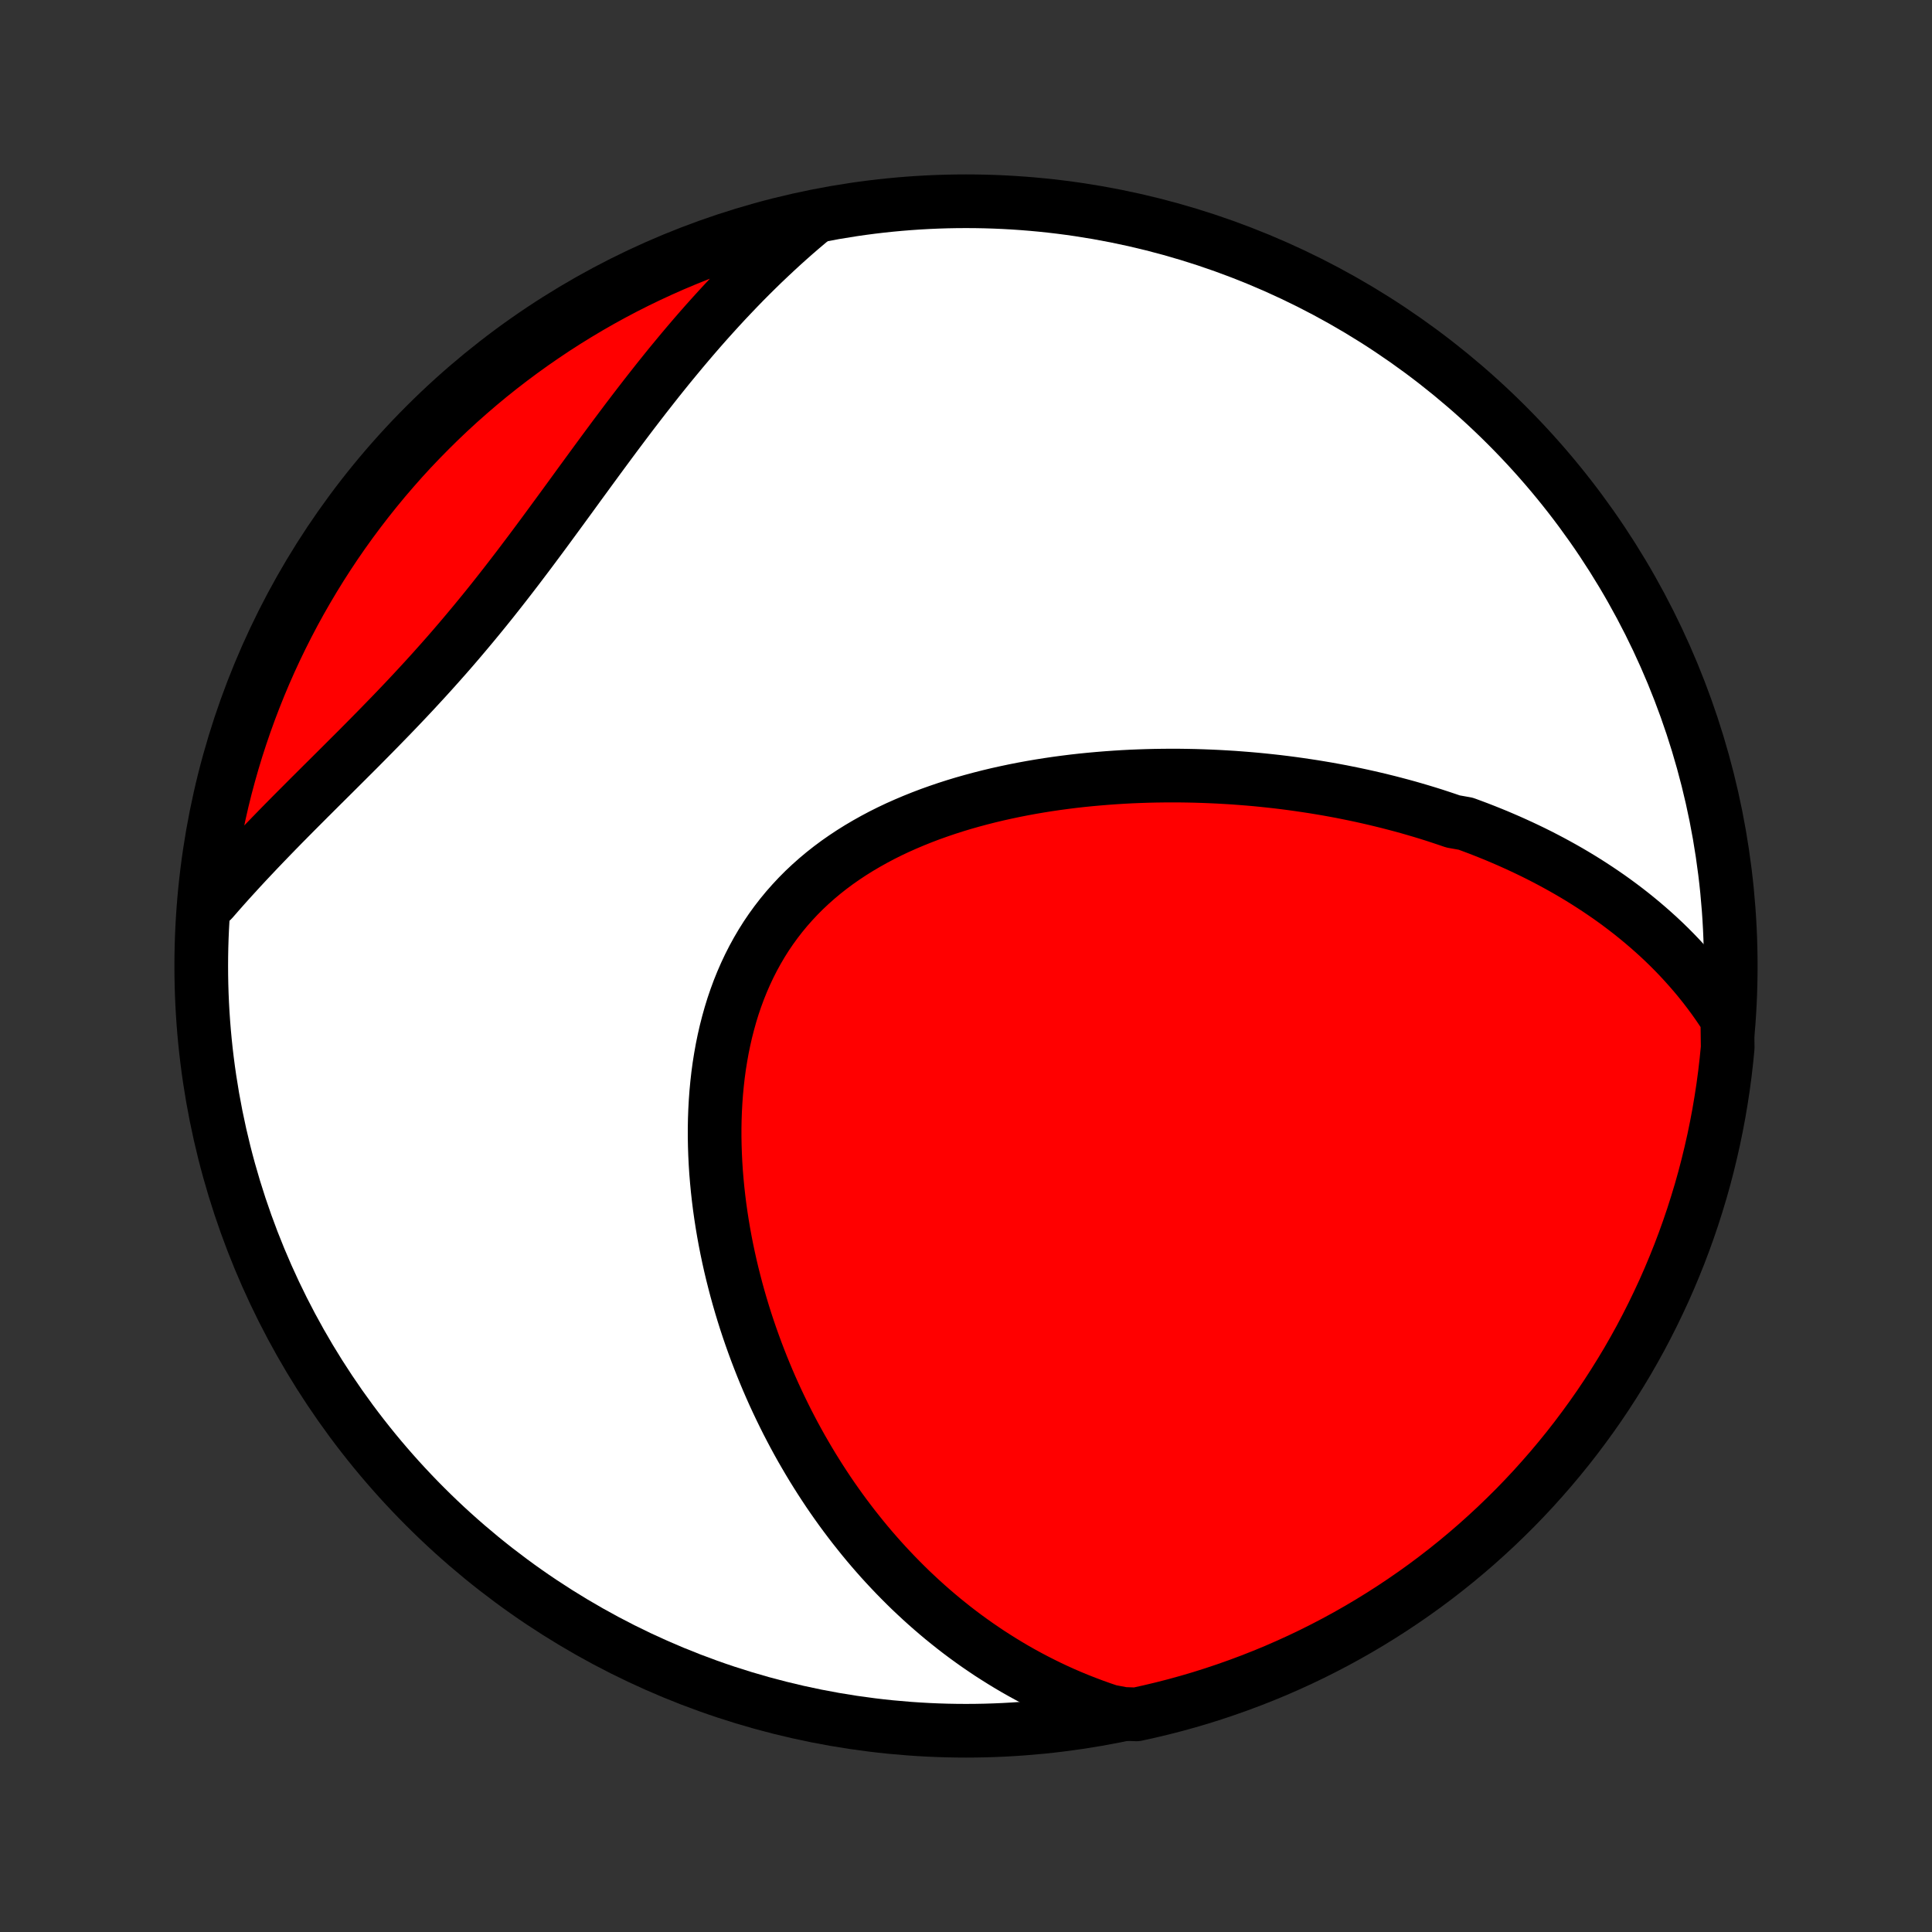 <?xml version="1.0" encoding="utf-8" standalone="no"?>
<!DOCTYPE svg PUBLIC "-//W3C//DTD SVG 1.1//EN"
  "http://www.w3.org/Graphics/SVG/1.1/DTD/svg11.dtd">
<!-- Created with matplotlib (http://matplotlib.org/) -->
<svg height="72pt" version="1.1" viewBox="0 0 72 72" width="72pt" xmlns="http://www.w3.org/2000/svg" xmlns:xlink="http://www.w3.org/1999/xlink">
 <rect x="0" y="0" width="72" height="72" fill="#333333" stroke="none"/>
 <defs>
  <style type="text/css">
*{stroke-linecap:butt;stroke-linejoin:round;}
  </style>
 </defs>
 <g id="figure_1">
  <g id="patch_1">
   <path d="
M0 72
L72 72
L72 0
L0 0
z
" style="fill:none;"/>
  </g>
  <g id="axes_1">
   <g id="PatchCollection_1">
    <defs>
     <path d="
M36 -7.5
C43.558 -7.5 50.808 -10.503 56.153 -15.848
C61.497 -21.192 64.5 -28.442 64.5 -36
C64.5 -43.558 61.497 -50.808 56.153 -56.153
C50.808 -61.497 43.558 -64.5 36 -64.5
C28.442 -64.5 21.192 -61.497 15.848 -56.153
C10.503 -50.808 7.5 -43.558 7.5 -36
C7.5 -28.442 10.503 -21.192 15.848 -15.848
C21.192 -10.503 28.442 -7.5 36 -7.5
z
" id="C0_0_a811fe30f3"/>
     <path d="
M64.372 -34.026
L64.207 -34.281
L64.039 -34.53
L63.867 -34.774
L63.692 -35.011
L63.515 -35.242
L63.334 -35.468
L63.151 -35.688
L62.965 -35.903
L62.777 -36.113
L62.587 -36.318
L62.395 -36.518
L62.201 -36.713
L62.005 -36.903
L61.807 -37.089
L61.607 -37.27
L61.406 -37.447
L61.203 -37.62
L60.999 -37.789
L60.794 -37.954
L60.587 -38.115
L60.379 -38.272
L60.17 -38.426
L59.96 -38.576
L59.748 -38.722
L59.536 -38.865
L59.322 -39.005
L59.108 -39.142
L58.892 -39.276
L58.676 -39.406
L58.458 -39.534
L58.24 -39.658
L58.02 -39.78
L57.8 -39.899
L57.579 -40.015
L57.357 -40.129
L57.134 -40.24
L56.91 -40.348
L56.685 -40.454
L56.46 -40.557
L56.233 -40.659
L56.006 -40.757
L55.778 -40.854
L55.548 -40.948
L55.318 -41.04
L55.087 -41.13
L54.855 -41.217
L54.622 -41.303
L54.153 -41.386
L53.916 -41.467
L53.679 -41.546
L53.441 -41.624
L53.202 -41.699
L52.961 -41.772
L52.72 -41.843
L52.477 -41.913
L52.233 -41.98
L51.988 -42.045
L51.741 -42.109
L51.494 -42.17
L51.245 -42.23
L50.994 -42.288
L50.743 -42.344
L50.49 -42.398
L50.235 -42.45
L49.98 -42.501
L49.722 -42.549
L49.463 -42.596
L49.203 -42.64
L48.941 -42.683
L48.678 -42.723
L48.413 -42.762
L48.147 -42.799
L47.879 -42.834
L47.609 -42.867
L47.338 -42.897
L47.065 -42.926
L46.79 -42.953
L46.513 -42.977
L46.235 -42.999
L45.955 -43.02
L45.674 -43.037
L45.39 -43.053
L45.105 -43.066
L44.819 -43.077
L44.53 -43.086
L44.24 -43.092
L43.947 -43.096
L43.654 -43.097
L43.358 -43.095
L43.061 -43.091
L42.762 -43.084
L42.462 -43.074
L42.16 -43.062
L41.856 -43.046
L41.551 -43.027
L41.245 -43.005
L40.937 -42.98
L40.628 -42.952
L40.318 -42.921
L40.006 -42.886
L39.694 -42.847
L39.38 -42.805
L39.066 -42.759
L38.751 -42.709
L38.435 -42.655
L38.119 -42.597
L37.803 -42.535
L37.486 -42.468
L37.17 -42.398
L36.853 -42.322
L36.538 -42.242
L36.222 -42.157
L35.908 -42.068
L35.594 -41.973
L35.282 -41.873
L34.971 -41.767
L34.662 -41.657
L34.355 -41.54
L34.051 -41.418
L33.749 -41.29
L33.45 -41.157
L33.154 -41.017
L32.862 -40.871
L32.574 -40.718
L32.29 -40.559
L32.01 -40.394
L31.735 -40.222
L31.466 -40.044
L31.201 -39.859
L30.943 -39.667
L30.69 -39.468
L30.444 -39.262
L30.205 -39.05
L29.972 -38.831
L29.747 -38.605
L29.529 -38.372
L29.318 -38.133
L29.115 -37.887
L28.92 -37.635
L28.733 -37.377
L28.554 -37.113
L28.384 -36.843
L28.222 -36.567
L28.068 -36.286
L27.922 -35.999
L27.785 -35.708
L27.656 -35.412
L27.535 -35.112
L27.423 -34.808
L27.318 -34.5
L27.222 -34.188
L27.134 -33.873
L27.053 -33.556
L26.98 -33.236
L26.914 -32.914
L26.856 -32.589
L26.804 -32.263
L26.76 -31.936
L26.723 -31.608
L26.692 -31.279
L26.668 -30.949
L26.65 -30.619
L26.638 -30.288
L26.632 -29.958
L26.632 -29.629
L26.638 -29.3
L26.649 -28.971
L26.665 -28.644
L26.686 -28.317
L26.713 -27.992
L26.744 -27.669
L26.78 -27.347
L26.82 -27.026
L26.865 -26.708
L26.914 -26.391
L26.967 -26.076
L27.024 -25.764
L27.085 -25.453
L27.15 -25.145
L27.218 -24.839
L27.29 -24.536
L27.366 -24.235
L27.444 -23.936
L27.526 -23.64
L27.611 -23.347
L27.699 -23.056
L27.79 -22.767
L27.884 -22.482
L27.981 -22.199
L28.081 -21.918
L28.183 -21.64
L28.288 -21.365
L28.395 -21.093
L28.505 -20.823
L28.617 -20.556
L28.732 -20.291
L28.849 -20.029
L28.969 -19.77
L29.091 -19.513
L29.215 -19.259
L29.341 -19.007
L29.47 -18.758
L29.6 -18.512
L29.733 -18.268
L29.868 -18.026
L30.006 -17.787
L30.145 -17.55
L30.286 -17.316
L30.43 -17.084
L30.575 -16.855
L30.723 -16.628
L30.872 -16.403
L31.024 -16.181
L31.178 -15.961
L31.334 -15.743
L31.492 -15.528
L31.653 -15.314
L31.815 -15.103
L31.98 -14.895
L32.146 -14.688
L32.315 -14.483
L32.486 -14.281
L32.66 -14.081
L32.835 -13.883
L33.013 -13.688
L33.194 -13.494
L33.376 -13.303
L33.561 -13.114
L33.749 -12.926
L33.938 -12.741
L34.131 -12.559
L34.326 -12.378
L34.523 -12.2
L34.724 -12.023
L34.927 -11.849
L35.132 -11.677
L35.341 -11.508
L35.552 -11.34
L35.766 -11.175
L35.984 -11.012
L36.204 -10.852
L36.427 -10.694
L36.654 -10.539
L36.883 -10.385
L37.117 -10.235
L37.353 -10.087
L37.593 -9.941
L37.836 -9.798
L38.083 -9.658
L38.334 -9.521
L38.588 -9.387
L38.846 -9.256
L39.108 -9.127
L39.374 -9.002
L39.644 -8.88
L39.918 -8.762
L40.197 -8.647
L40.48 -8.536
L40.767 -8.428
L41.058 -8.324
L41.355 -8.224
L41.864 -8.128
L42.35 -8.11
L42.834 -8.217
L43.316 -8.332
L43.796 -8.455
L44.273 -8.587
L44.748 -8.727
L45.22 -8.876
L45.689 -9.033
L46.155 -9.198
L46.618 -9.371
L47.078 -9.552
L47.535 -9.741
L47.988 -9.939
L48.438 -10.144
L48.883 -10.357
L49.325 -10.578
L49.763 -10.807
L50.196 -11.043
L50.625 -11.287
L51.05 -11.539
L51.47 -11.798
L51.885 -12.064
L52.296 -12.338
L52.701 -12.618
L53.102 -12.906
L53.497 -13.201
L53.887 -13.503
L54.272 -13.812
L54.651 -14.128
L55.024 -14.45
L55.391 -14.779
L55.753 -15.114
L56.108 -15.456
L56.458 -15.803
L56.801 -16.157
L57.138 -16.517
L57.468 -16.884
L57.792 -17.255
L58.109 -17.633
L58.42 -18.016
L58.724 -18.405
L59.02 -18.799
L59.31 -19.198
L59.593 -19.602
L59.868 -20.011
L60.136 -20.426
L60.397 -20.845
L60.651 -21.268
L60.896 -21.696
L61.135 -22.128
L61.365 -22.565
L61.588 -23.006
L61.803 -23.451
L62.011 -23.899
L62.21 -24.351
L62.401 -24.807
L62.585 -25.266
L62.76 -25.728
L62.927 -26.194
L63.086 -26.662
L63.236 -27.134
L63.379 -27.608
L63.513 -28.084
L63.638 -28.564
L63.755 -29.045
L63.864 -29.528
L63.964 -30.014
L64.056 -30.501
L64.139 -30.99
L64.214 -31.48
L64.28 -31.972
L64.337 -32.465
L64.386 -32.959
z
" id="C0_1_d2d26eac10"/>
     <path d="
M30.356 -63.906
L30.113 -63.703
L29.87 -63.498
L29.628 -63.289
L29.388 -63.077
L29.148 -62.861
L28.909 -62.641
L28.671 -62.418
L28.433 -62.192
L28.197 -61.962
L27.961 -61.729
L27.726 -61.492
L27.492 -61.251
L27.259 -61.007
L27.026 -60.76
L26.794 -60.509
L26.563 -60.255
L26.332 -59.998
L26.102 -59.737
L25.872 -59.472
L25.644 -59.205
L25.415 -58.934
L25.188 -58.66
L24.96 -58.384
L24.734 -58.104
L24.507 -57.821
L24.282 -57.535
L24.056 -57.247
L23.831 -56.956
L23.606 -56.663
L23.381 -56.367
L23.157 -56.069
L22.932 -55.769
L22.708 -55.467
L22.484 -55.164
L22.259 -54.858
L22.035 -54.552
L21.81 -54.244
L21.584 -53.935
L21.359 -53.625
L21.133 -53.315
L20.906 -53.004
L20.678 -52.693
L20.45 -52.382
L20.221 -52.071
L19.99 -51.76
L19.759 -51.45
L19.526 -51.141
L19.293 -50.833
L19.058 -50.527
L18.821 -50.221
L18.583 -49.917
L18.344 -49.615
L18.103 -49.315
L17.86 -49.017
L17.616 -48.721
L17.37 -48.427
L17.123 -48.135
L16.875 -47.846
L16.625 -47.559
L16.373 -47.275
L16.121 -46.993
L15.867 -46.713
L15.612 -46.436
L15.357 -46.161
L15.101 -45.889
L14.844 -45.619
L14.587 -45.351
L14.329 -45.086
L14.072 -44.822
L13.815 -44.561
L13.558 -44.301
L13.302 -44.043
L13.046 -43.788
L12.791 -43.533
L12.538 -43.281
L12.286 -43.03
L12.034 -42.78
L11.785 -42.532
L11.537 -42.285
L11.292 -42.039
L11.048 -41.795
L10.806 -41.551
L10.567 -41.309
L10.33 -41.067
L10.096 -40.826
L9.864 -40.586
L9.635 -40.347
L9.409 -40.108
L9.185 -39.87
L8.965 -39.633
L8.748 -39.396
L8.533 -39.16
L8.322 -38.924
L8.114 -38.688
L7.909 -38.453
L7.63 -38.218
L7.682 -38.722
L7.743 -39.217
L7.812 -39.711
L7.889 -40.203
L7.976 -40.695
L8.07 -41.185
L8.174 -41.673
L8.285 -42.16
L8.405 -42.644
L8.534 -43.127
L8.671 -43.608
L8.816 -44.086
L8.97 -44.561
L9.132 -45.035
L9.302 -45.505
L9.48 -45.972
L9.666 -46.437
L9.86 -46.898
L10.062 -47.356
L10.272 -47.81
L10.49 -48.261
L10.716 -48.708
L10.949 -49.152
L11.19 -49.591
L11.439 -50.026
L11.695 -50.457
L11.958 -50.883
L12.229 -51.305
L12.507 -51.723
L12.792 -52.135
L13.085 -52.543
L13.384 -52.945
L13.69 -53.342
L14.003 -53.734
L14.322 -54.121
L14.649 -54.502
L14.981 -54.878
L15.32 -55.248
L15.666 -55.611
L16.018 -55.969
L16.375 -56.321
L16.739 -56.667
L17.108 -57.006
L17.484 -57.339
L17.865 -57.666
L18.251 -57.986
L18.643 -58.299
L19.04 -58.605
L19.442 -58.904
L19.85 -59.197
L20.262 -59.482
L20.679 -59.761
L21.101 -60.032
L21.527 -60.295
L21.958 -60.552
L22.393 -60.801
L22.832 -61.042
L23.275 -61.276
L23.722 -61.502
L24.173 -61.72
L24.627 -61.93
L25.085 -62.133
L25.546 -62.327
L26.011 -62.514
L26.478 -62.692
L26.948 -62.862
L27.421 -63.024
L27.897 -63.178
L28.375 -63.324
L28.855 -63.461
L29.338 -63.59
L29.823 -63.71
z
" id="C0_2_704a843198"/>
    </defs>
    <g clip-path="url(#p1bffca34e9)">
     <use style="fill:#ffffff;stroke:#000000;stroke-width:2.0;" x="0.0" xlink:href="#C0_0_a811fe30f3" y="72.0"/>
    </g>
    <g clip-path="url(#p1bffca34e9)">
     <use style="fill:#ff0000;stroke:#000000;stroke-width:2.0;" x="0.0" xlink:href="#C0_1_d2d26eac10" y="72.0"/>
    </g>
    <g clip-path="url(#p1bffca34e9)">
     <use style="fill:#ff0000;stroke:#000000;stroke-width:2.0;" x="0.0" xlink:href="#C0_2_704a843198" y="72.0"/>
    </g>
   </g>
  </g>
 </g>
 <defs>
  <clipPath id="p1bffca34e9">
   <rect height="72.0" width="72.0" x="0.0" y="0.0"/>
  </clipPath>
 </defs>
</svg>
